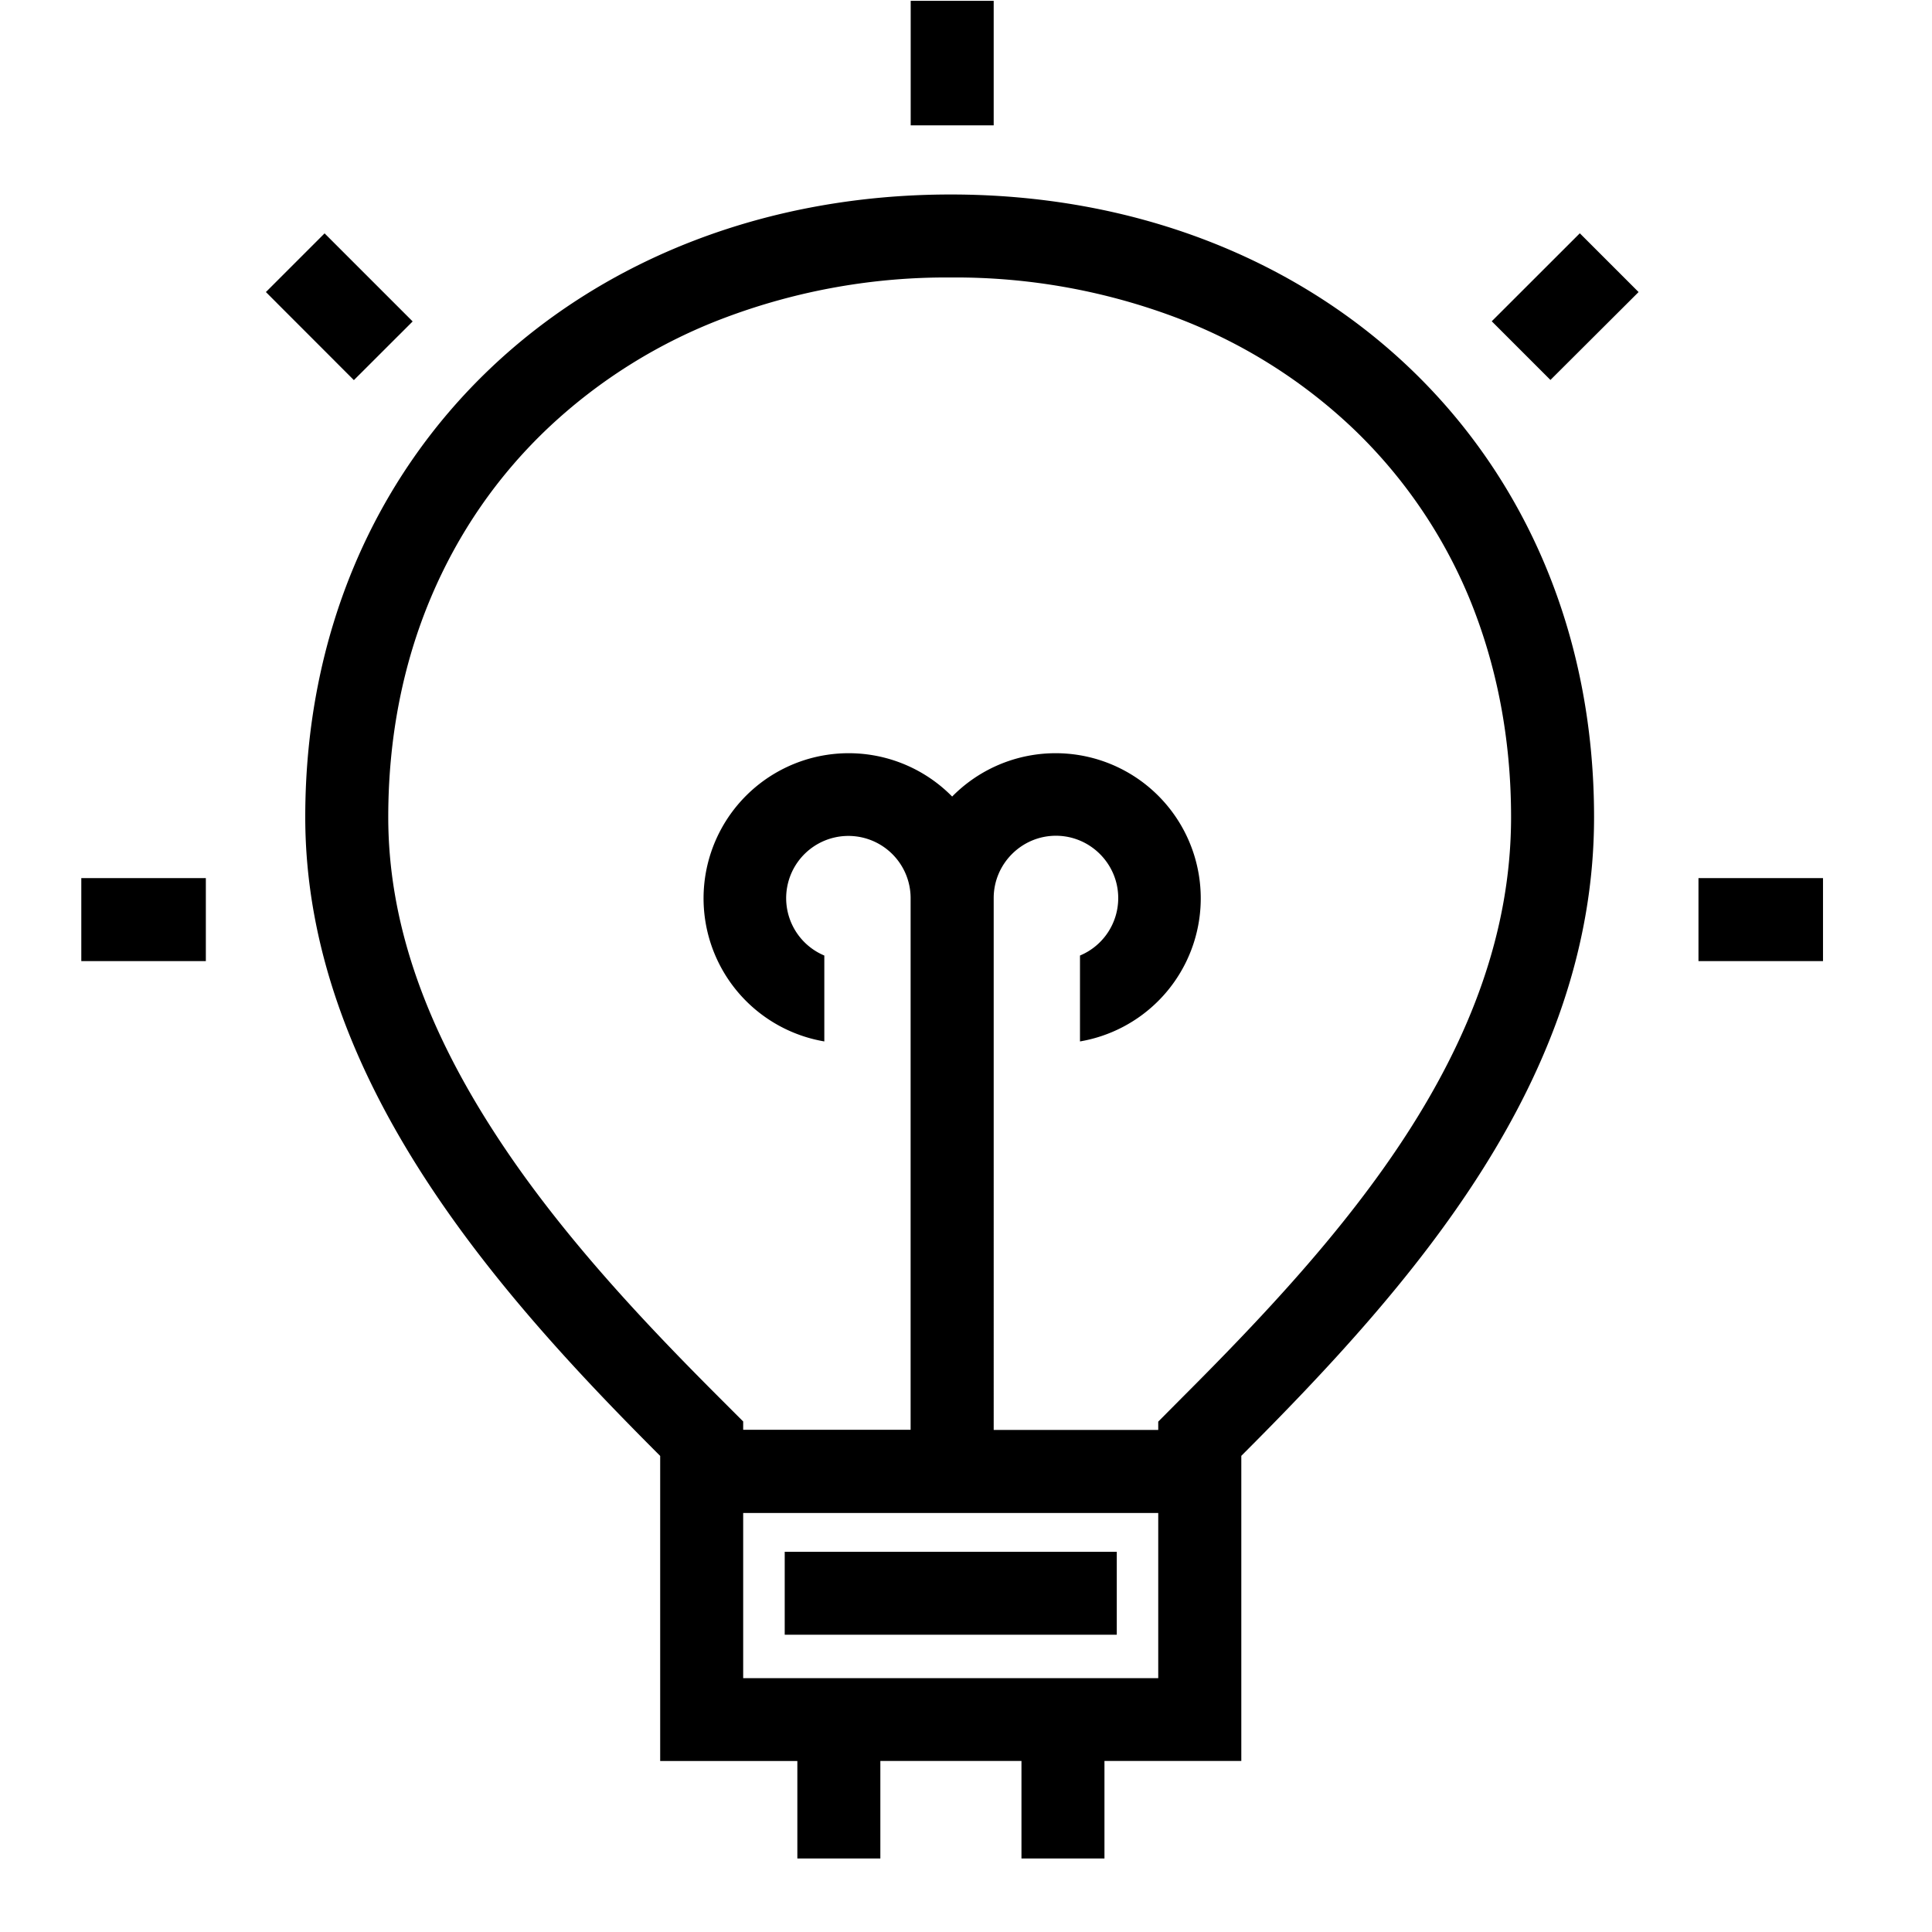 <?xml version="1.0" standalone="no"?><!DOCTYPE svg PUBLIC "-//W3C//DTD SVG 1.1//EN" "http://www.w3.org/Graphics/SVG/1.1/DTD/svg11.dtd"><svg t="1587882479118" class="icon" viewBox="0 0 1024 1024" version="1.1" xmlns="http://www.w3.org/2000/svg" p-id="4504" xmlns:xlink="http://www.w3.org/1999/xlink" width="200" height="200"><defs><style type="text/css"></style></defs><path d="M415.915 822.485h176v43.947h-176v-43.947zM172.032 123.691l46.677 46.677-31.146 31.104-46.635-46.677 31.104-31.104zM482.645 0.427h44.032v66.005h-43.989V0.427zM43.093 465.408H109.1v43.99H43.093v-43.99z" p-id="4505"></path><path d="M503.893 103.083c-194.346 0-342.101 135.637-342.101 329.984 0 139.136 103.723 254.208 188.117 338.602v161.707h72.704v51.67h43.99v-51.713h74.794v51.712h43.99v-51.712h72.533V771.627c90.41-90.411 186.965-199.424 186.965-338.56 0-194.347-146.602-329.984-340.992-329.984zM393.9 889.429V801.92h219.989v87.552h-219.99z m406.997-456.362c0 123.093-89.856 223.189-174.123 307.456l-12.885 12.97v4.395h-87.21V475.989c0-18.176 14.847-33.024 32.98-33.024 18.177 0 33.025 14.848 33.025 33.024a32.981 32.981 0 0 1-20.267 30.464v45.526a76.928 76.928 0 1 0-67.755-129.792 76.928 76.928 0 1 0-67.754 129.792v-45.526a32.981 32.981 0 1 1 45.738-30.464v281.814H393.9v-4.395l-12.886-12.885c-39.936-39.936-85.461-88.022-119.765-141.483-37.29-57.941-55.467-112.299-55.467-165.973 0-41.558 7.595-80.854 22.656-116.48 14.422-34.134 35.2-64.256 61.867-89.558a280.32 280.32 0 0 1 93.91-58.624 333.141 333.141 0 0 1 119.807-21.333 331.947 331.947 0 0 1 119.552 21.333 279.467 279.467 0 0 1 93.483 58.624 264.192 264.192 0 0 1 61.525 89.558c14.72 35.626 22.315 74.794 22.315 116.48z m99.328 32.341h66.005v43.99h-66.005v-43.99z m-78.421-263.979l-31.147-31.146 46.677-46.635 31.147 31.147-46.72 46.592z" p-id="4506"></path></svg>